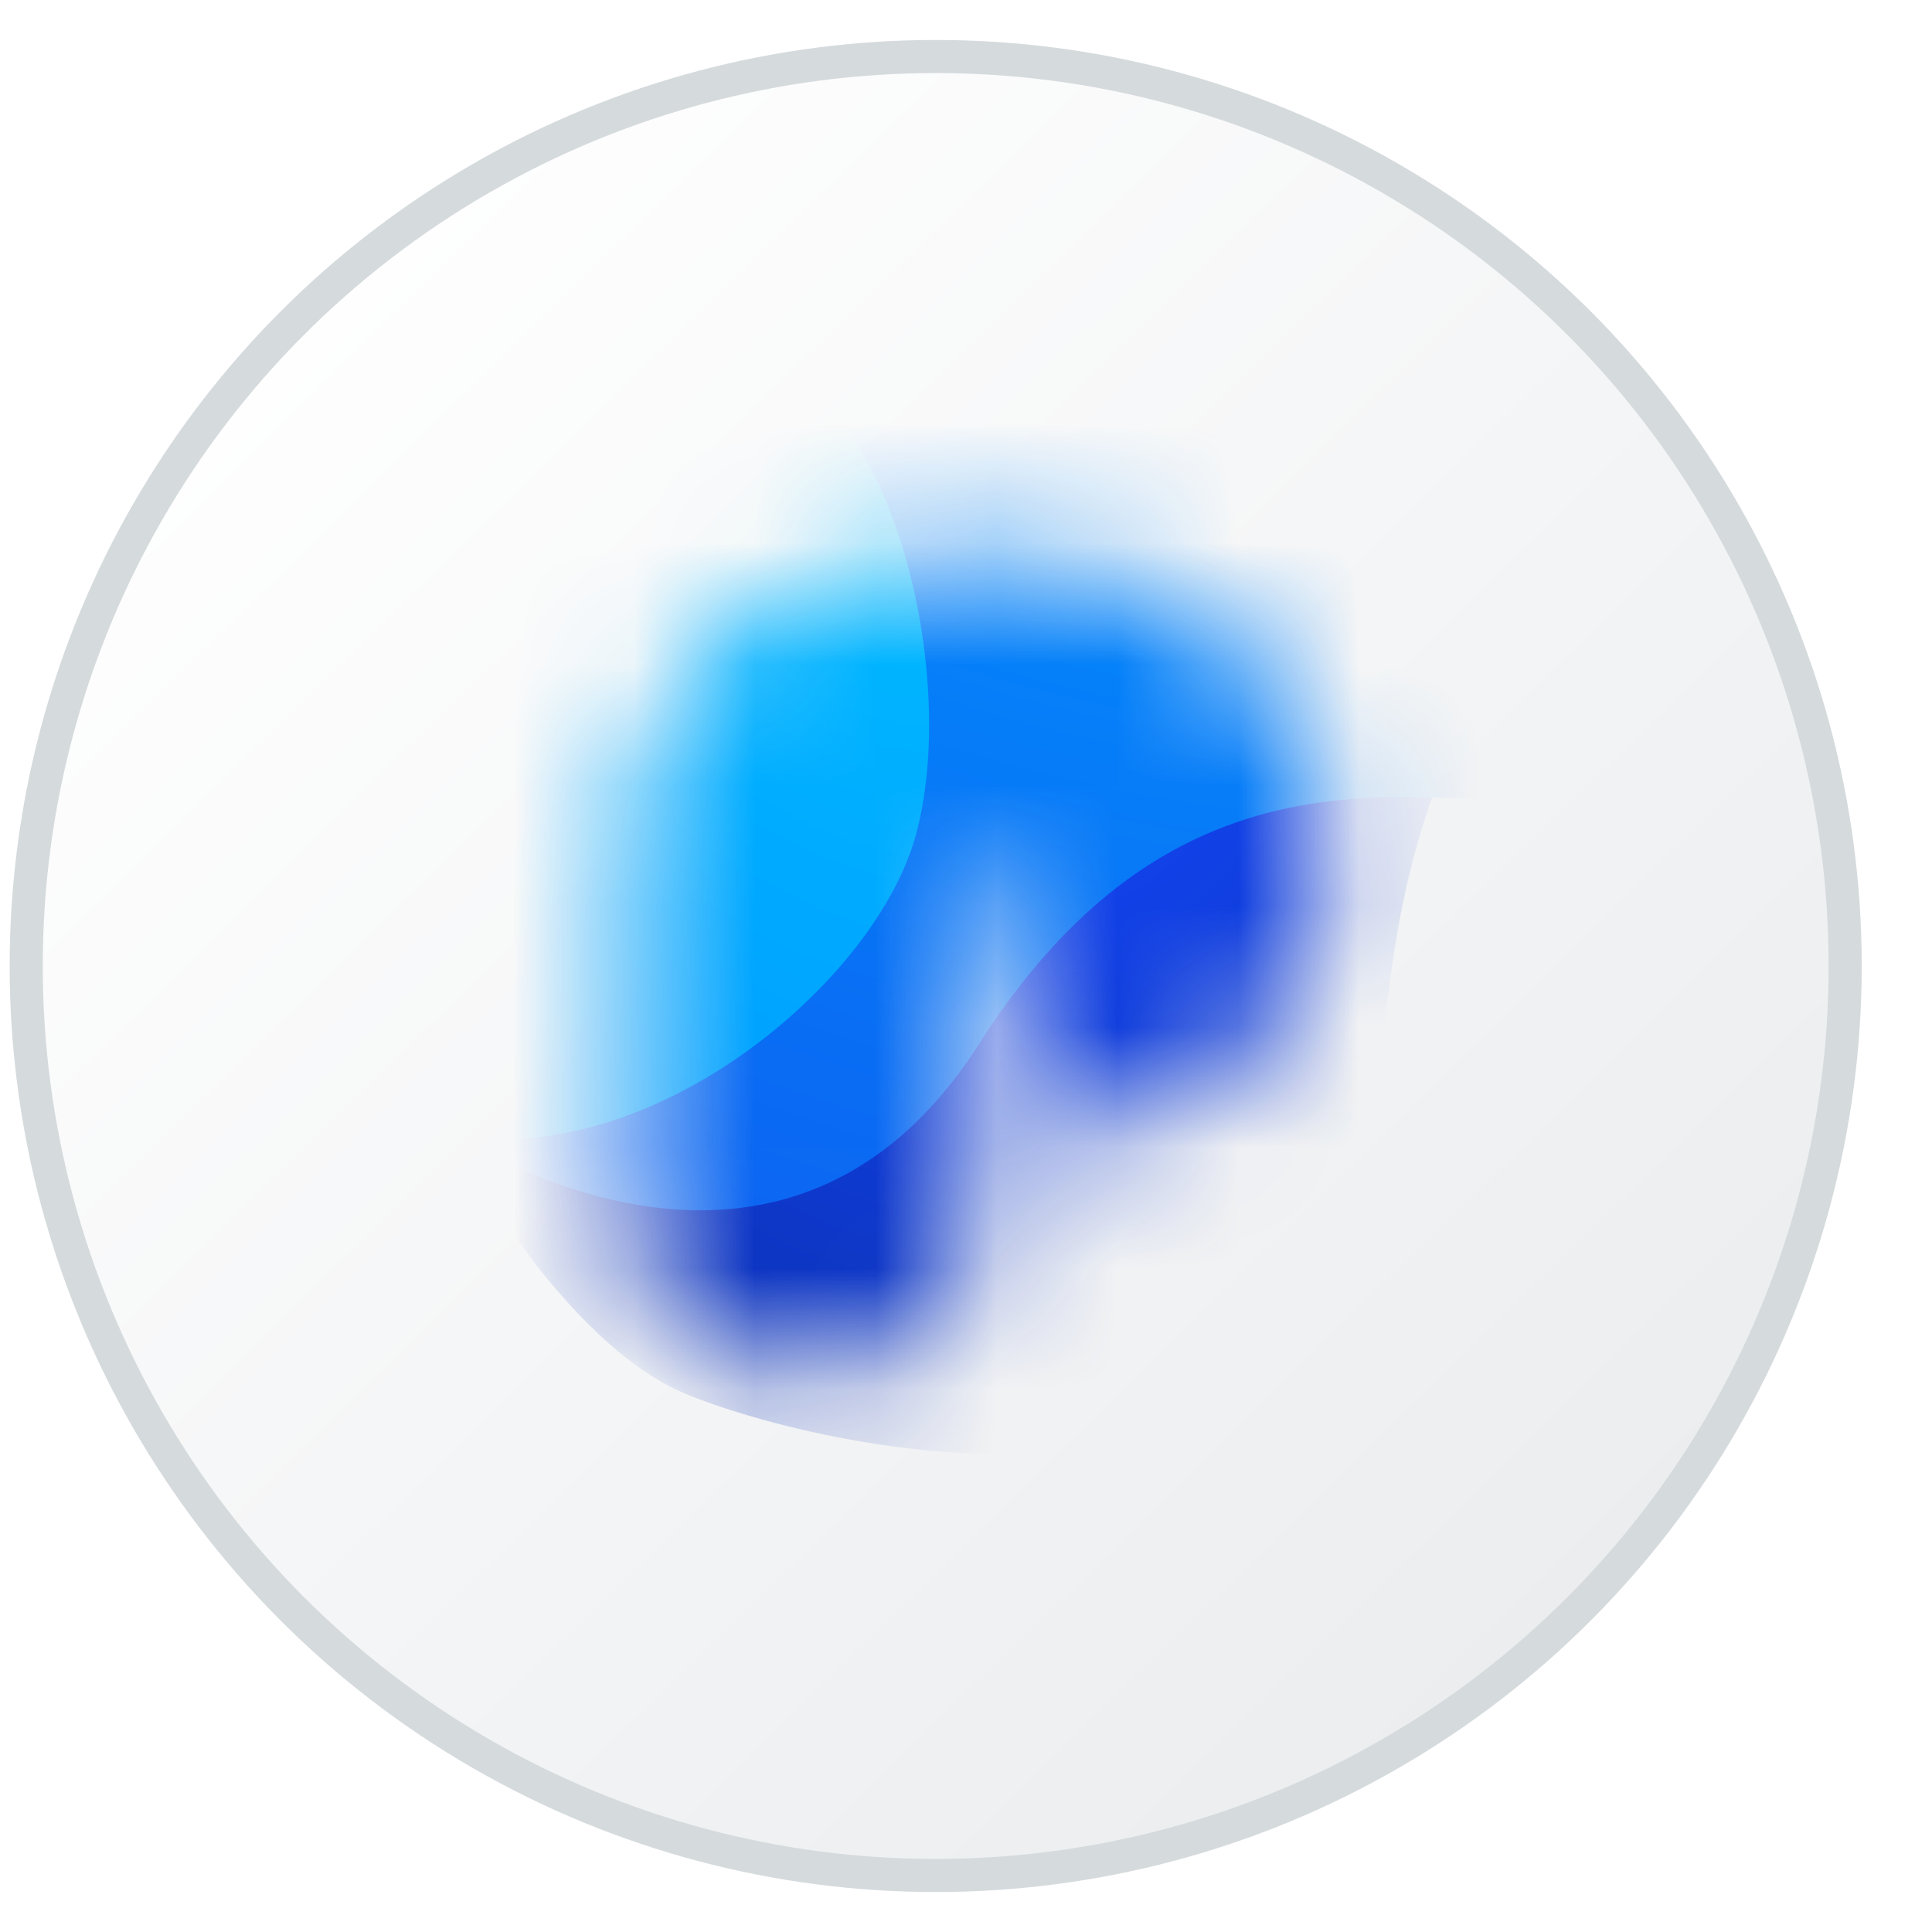 <svg xmlns="http://www.w3.org/2000/svg" width="32" height="32" viewBox="-0.5 -0.5 32 32"
    style="background-color:rgb(255, 255, 255)">
    <style>
        <![CDATA[
        .B {
            color-interpolation-filters: sRGB
        }

        .C {
            flood-opacity: 0
        }
        ]]>
    </style>
    <path fill="#fff" d="M0 0h32v32H0z" />
    <svg width="32" height="32" viewBox="0 0 16 16" fill="none" x="-1" y="-.5">
        <g clip-path="url(#I)">
            <circle cx="7.999" cy="8" r="7.532" fill="url(#E)" stroke="#d5dadd" stroke-width=".274" />
            <g clip-path="url(#J)">
                <mask id="A" maskUnits="userSpaceOnUse" x="2" y="2" width="13" height="12" mask-type="alpha">
                    <path
                        d="M9.536 9.351c.975-.309 1.68-1.21 1.68-2.272 0-1.318-1.085-2.387-2.423-2.387h-.918c-1.318 0-2.387 1.069-2.387 2.387v2.864a1.43 1.43 0 1 0 2.864 0V7.237c0-.184.264-.215.306-.035l.429 1.843c.062.256.217.38.449.306z"
                        fill="#000" />
                </mask>
                <g mask="url(#A)">
                    <g filter="url(#B)">
                        <path
                            d="M13.851 4.237c-.909.85-2.251 1.175-2.412 5.021s-4.798 2.656-5.781 2.22c-1.74-.772-4.264-5.862-1.356-7.456S9 1.099 10.74 1.871s4.02 1.516 3.11 2.366z"
                            fill="url(#F)" />
                    </g>
                    <g filter="url(#C)">
                        <path
                            d="M13.207 6.546c-1.058.244-3.267-.78-5.072 2.053s-4.989.546-5.541-.214C1.618 7.04 1.757 2.752 4.65 2.821s6.129.494 7.104 1.838 2.511 1.642 1.453 1.886z"
                            fill="url(#G)" />
                    </g>
                    <g filter="url(#D)">
                        <path
                            d="M3.579 9.303c-1.283-.364-2.028-1.7-1.664-2.983s2.977-3.854 4.26-3.49S7.97 5.604 7.606 6.887 5.24 9.774 3.579 9.303z"
                            fill="url(#H)" />
                    </g>
                </g>
            </g>
        </g>
        <defs>
            <filter id="B" x="2.525" y="1.018" width="12.429" height="11.699" filterUnits="userSpaceOnUse" class="B">
                <feFlood result="A" class="C" />
                <feColorMatrix in="SourceAlpha" values="0 0 0 0 0 0 0 0 0 0 0 0 0 0 0 0 0 0 127 0" result="B" />
                <feOffset dx="0.224" dy="0.045" />
                <feGaussianBlur stdDeviation=".336" />
                <feComposite in2="B" operator="out" />
                <feColorMatrix values="0 0 0 0 0 0 0 0 0 0 0 0 0 0 0 0 0 0 0.4 0" />
                <feBlend in2="A" />
                <feBlend in="SourceGraphic" />
            </filter>
            <filter id="C" x="1.601" y="2.193" width="12.86" height="8.502" filterUnits="userSpaceOnUse" class="B">
                <feFlood result="A" class="C" />
                <feColorMatrix in="SourceAlpha" values="0 0 0 0 0 0 0 0 0 0 0 0 0 0 0 0 0 0 127 0" result="B" />
                <feOffset dx="0.224" dy="0.045" />
                <feGaussianBlur stdDeviation=".336" />
                <feComposite in2="B" operator="out" />
                <feColorMatrix values="0 0 0 0 0 0 0 0 0 0 0 0 0 0 0 0 0 0 0.4 0" />
                <feBlend in2="A" />
                <feBlend in="SourceGraphic" />
            </filter>
            <filter id="D" x="1.374" y="2.168" width="7.243" height="7.937" filterUnits="userSpaceOnUse" class="B">
                <feFlood result="A" class="C" />
                <feColorMatrix in="SourceAlpha" values="0 0 0 0 0 0 0 0 0 0 0 0 0 0 0 0 0 0 127 0" result="B" />
                <feOffset dx="0.224" dy="0.045" />
                <feGaussianBlur stdDeviation=".336" />
                <feComposite in2="B" operator="out" />
                <feColorMatrix values="0 0 0 0 0 0 0 0 0 0 0 0 0 0 0 0 0 0 0.4 0" />
                <feBlend in2="A" />
                <feBlend in="SourceGraphic" />
            </filter>
            <linearGradient id="E" x1="1.721" y1="2.508" x2="13.452" y2="14.469" gradientUnits="userSpaceOnUse">
                <stop stop-color="#fff" />
                <stop offset="1" stop-color="#eaecee" />
            </linearGradient>
            <radialGradient id="F" cx="0" cy="0" r="1" gradientUnits="userSpaceOnUse"
                gradientTransform="translate(8.339 5.259) rotate(79.097) scale(10.904 10.098)">
                <stop stop-color="#1348ff" />
                <stop offset="1" stop-color="#06238d" />
            </radialGradient>
            <radialGradient id="G" cx="0" cy="0" r="1" gradientUnits="userSpaceOnUse"
                gradientTransform="translate(9.25 1.638) rotate(108.549) scale(14.352 25.47)">
                <stop stop-color="#0195ff" />
                <stop offset="1" stop-color="#1147e9" />
            </radialGradient>
            <radialGradient id="H" cx="0" cy="0" r="1" gradientUnits="userSpaceOnUse"
                gradientTransform="translate(7.141 3.787) rotate(144.746) scale(8.702 11.837)">
                <stop stop-color="#0bf" />
                <stop offset="1" stop-color="#008bff" />
            </radialGradient>
            <clipPath id="I">
                <path fill="#fff" transform="translate(-.001)" d="M0 0h16v16H0z" />
            </clipPath>
            <clipPath id="J">
                <path fill="#fff" transform="translate(3.499 3.167)" d="M0 0h9.667v9.667H0z" />
            </clipPath>
        </defs>
    </svg>
</svg>